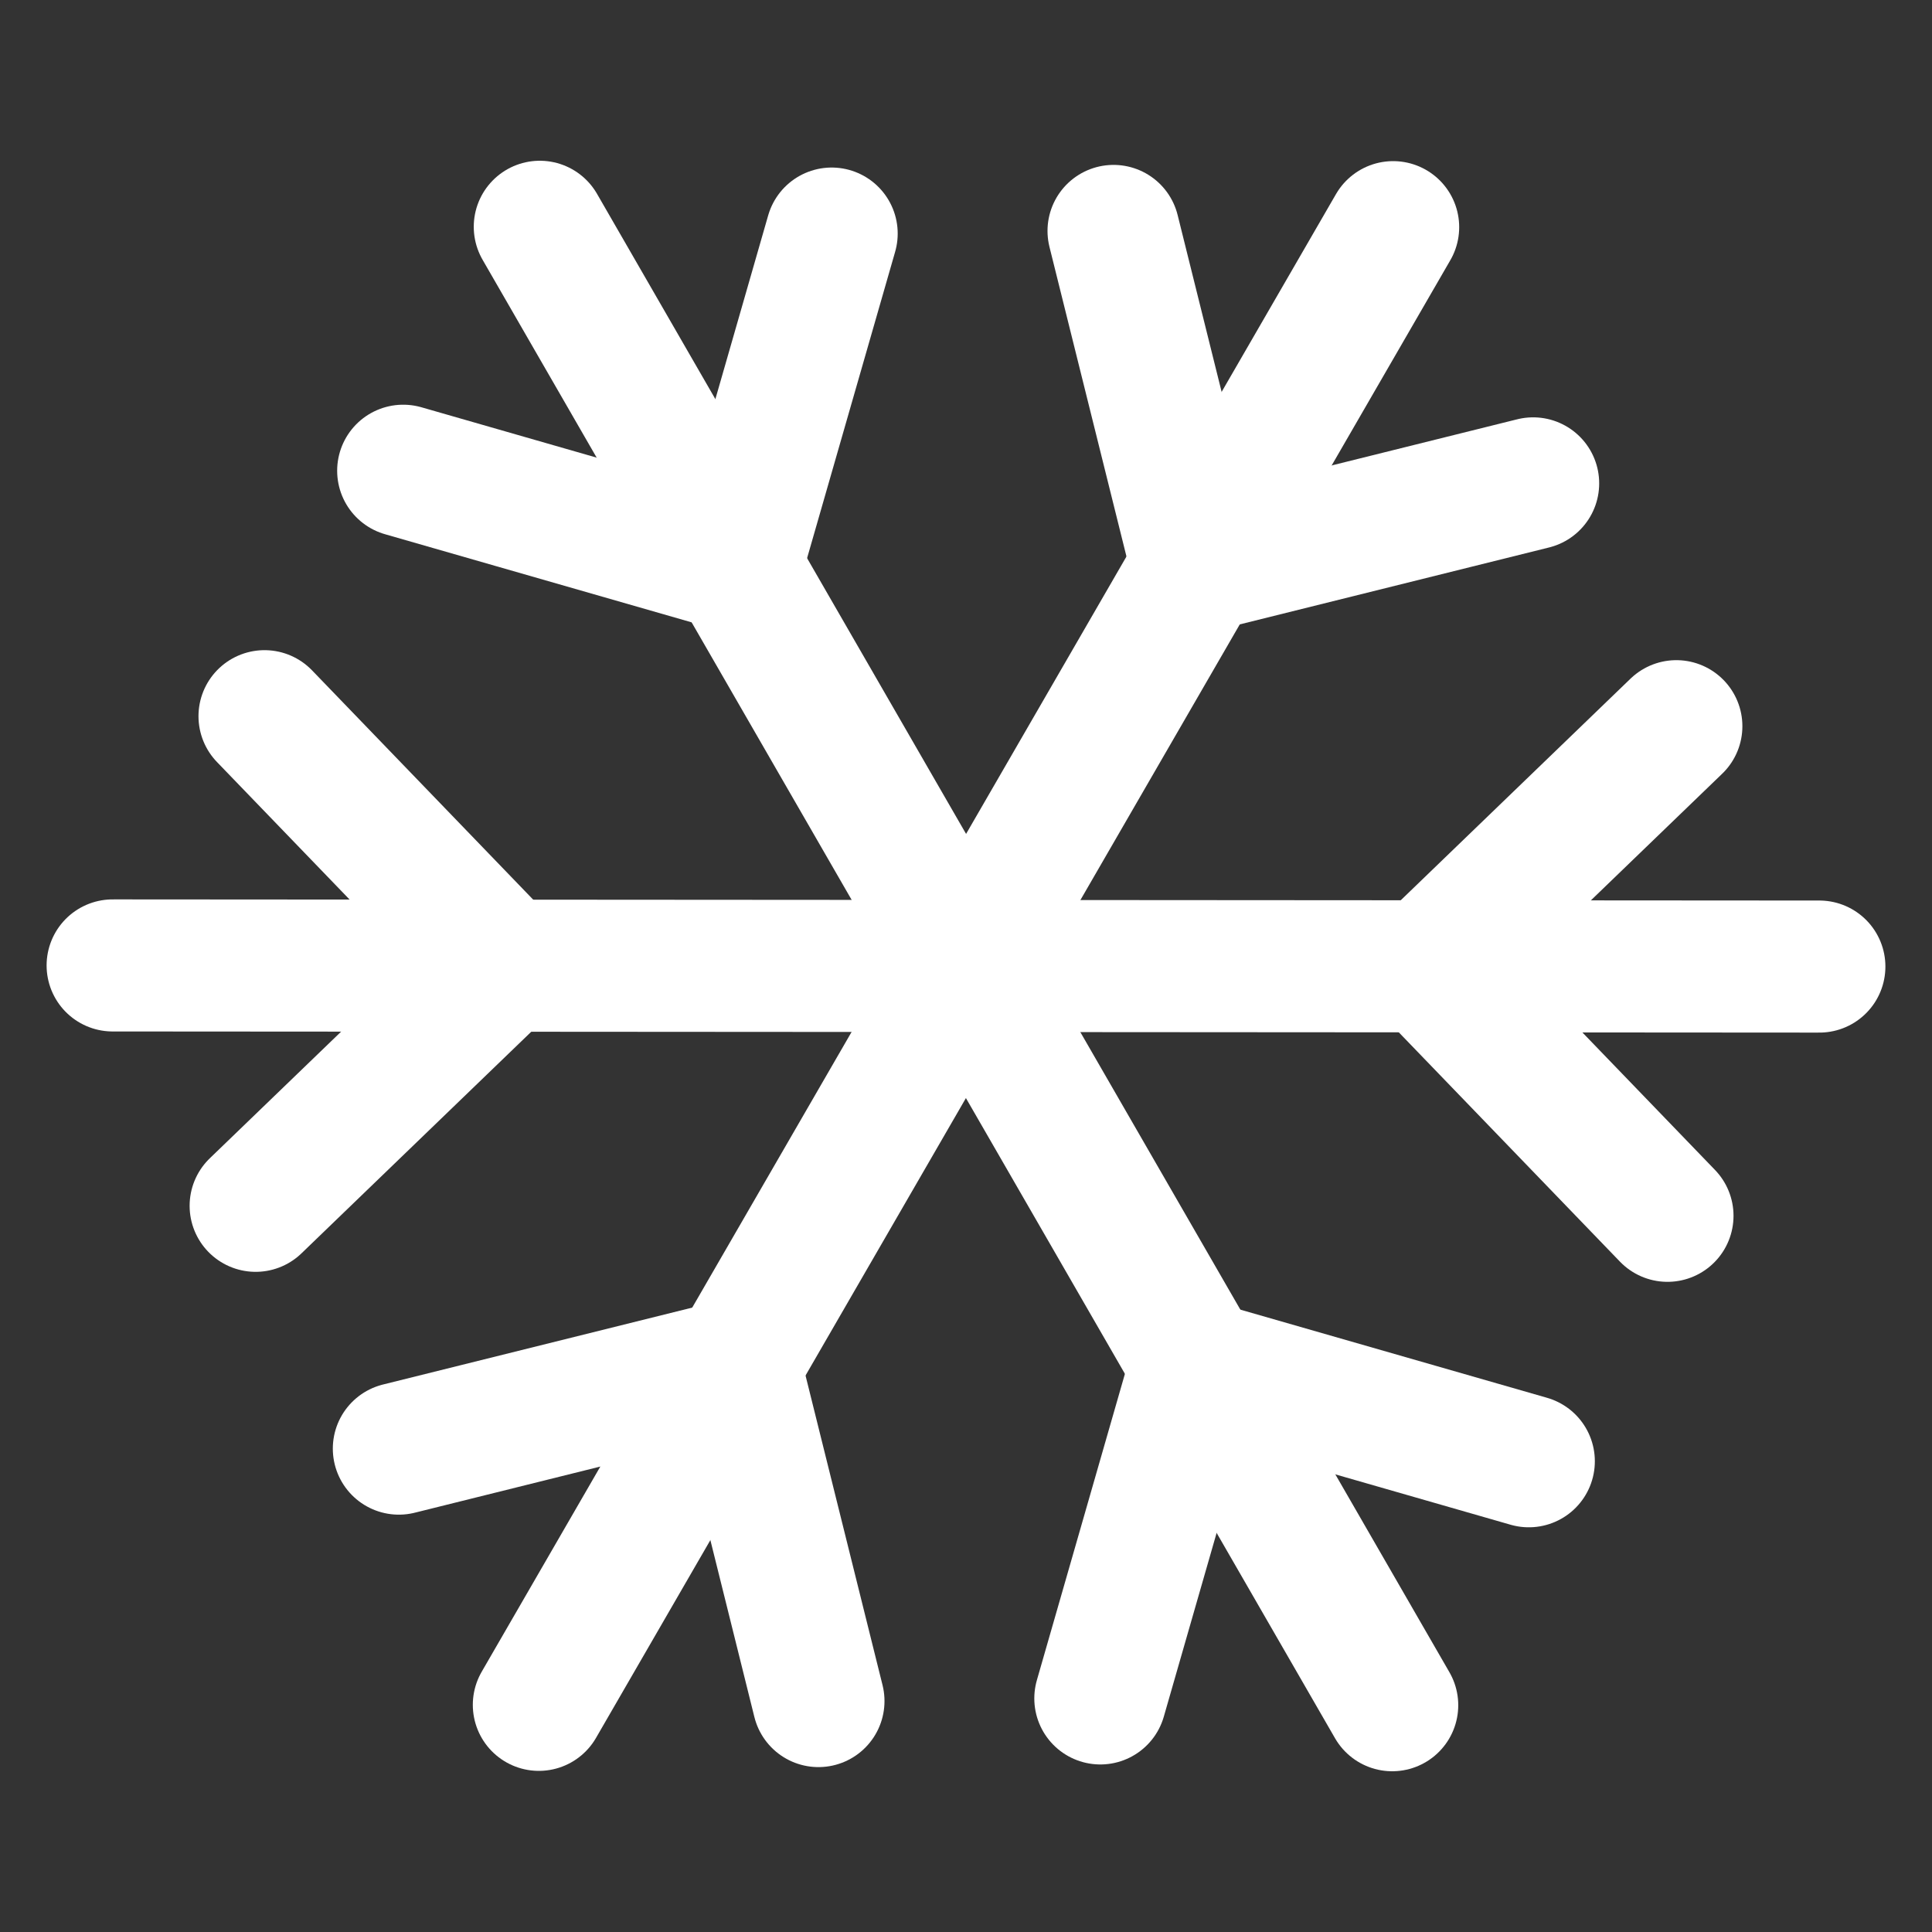 <svg xmlns="http://www.w3.org/2000/svg" xmlns:xlink="http://www.w3.org/1999/xlink" id="Layer_2" x="0" y="0" version="1.1" viewBox="0 0 1024 1024" xml:space="preserve" style="enable-background:new 0 0 1024 1024"><rect x="0" y="0" width="1024" height="1024" fill="#333333" stroke="none"/><style type="text/css">.st0{fill:none;stroke:#fff;stroke-width:70;stroke-linecap:round;stroke-miterlimit:10}</style><g><line x1="286.1" x2="737.9" y1="120.2" y2="903.8" class="st0"/><line x1="59.7" x2="964.3" y1="511.7" y2="512.3" class="st0"/><line x1="285.6" x2="738.4" y1="903.6" y2="120.4" class="st0"/><polyline points="812.6 256.2 634.5 300.5 590.2 122.4" class="st0"/><polyline points="440.8 123.8 390.1 300.2 213.7 249.5" class="st0"/><polyline points="140.2 379.6 267.6 511.7 135.5 639.1" class="st0"/><polyline points="211.4 767.8 389.5 723.5 433.8 901.6" class="st0"/><polyline points="583.2 900.2 633.9 723.8 810.3 774.5" class="st0"/><polyline points="883.8 644.4 756.4 512.3 888.5 384.9" class="st0"/></g></svg>